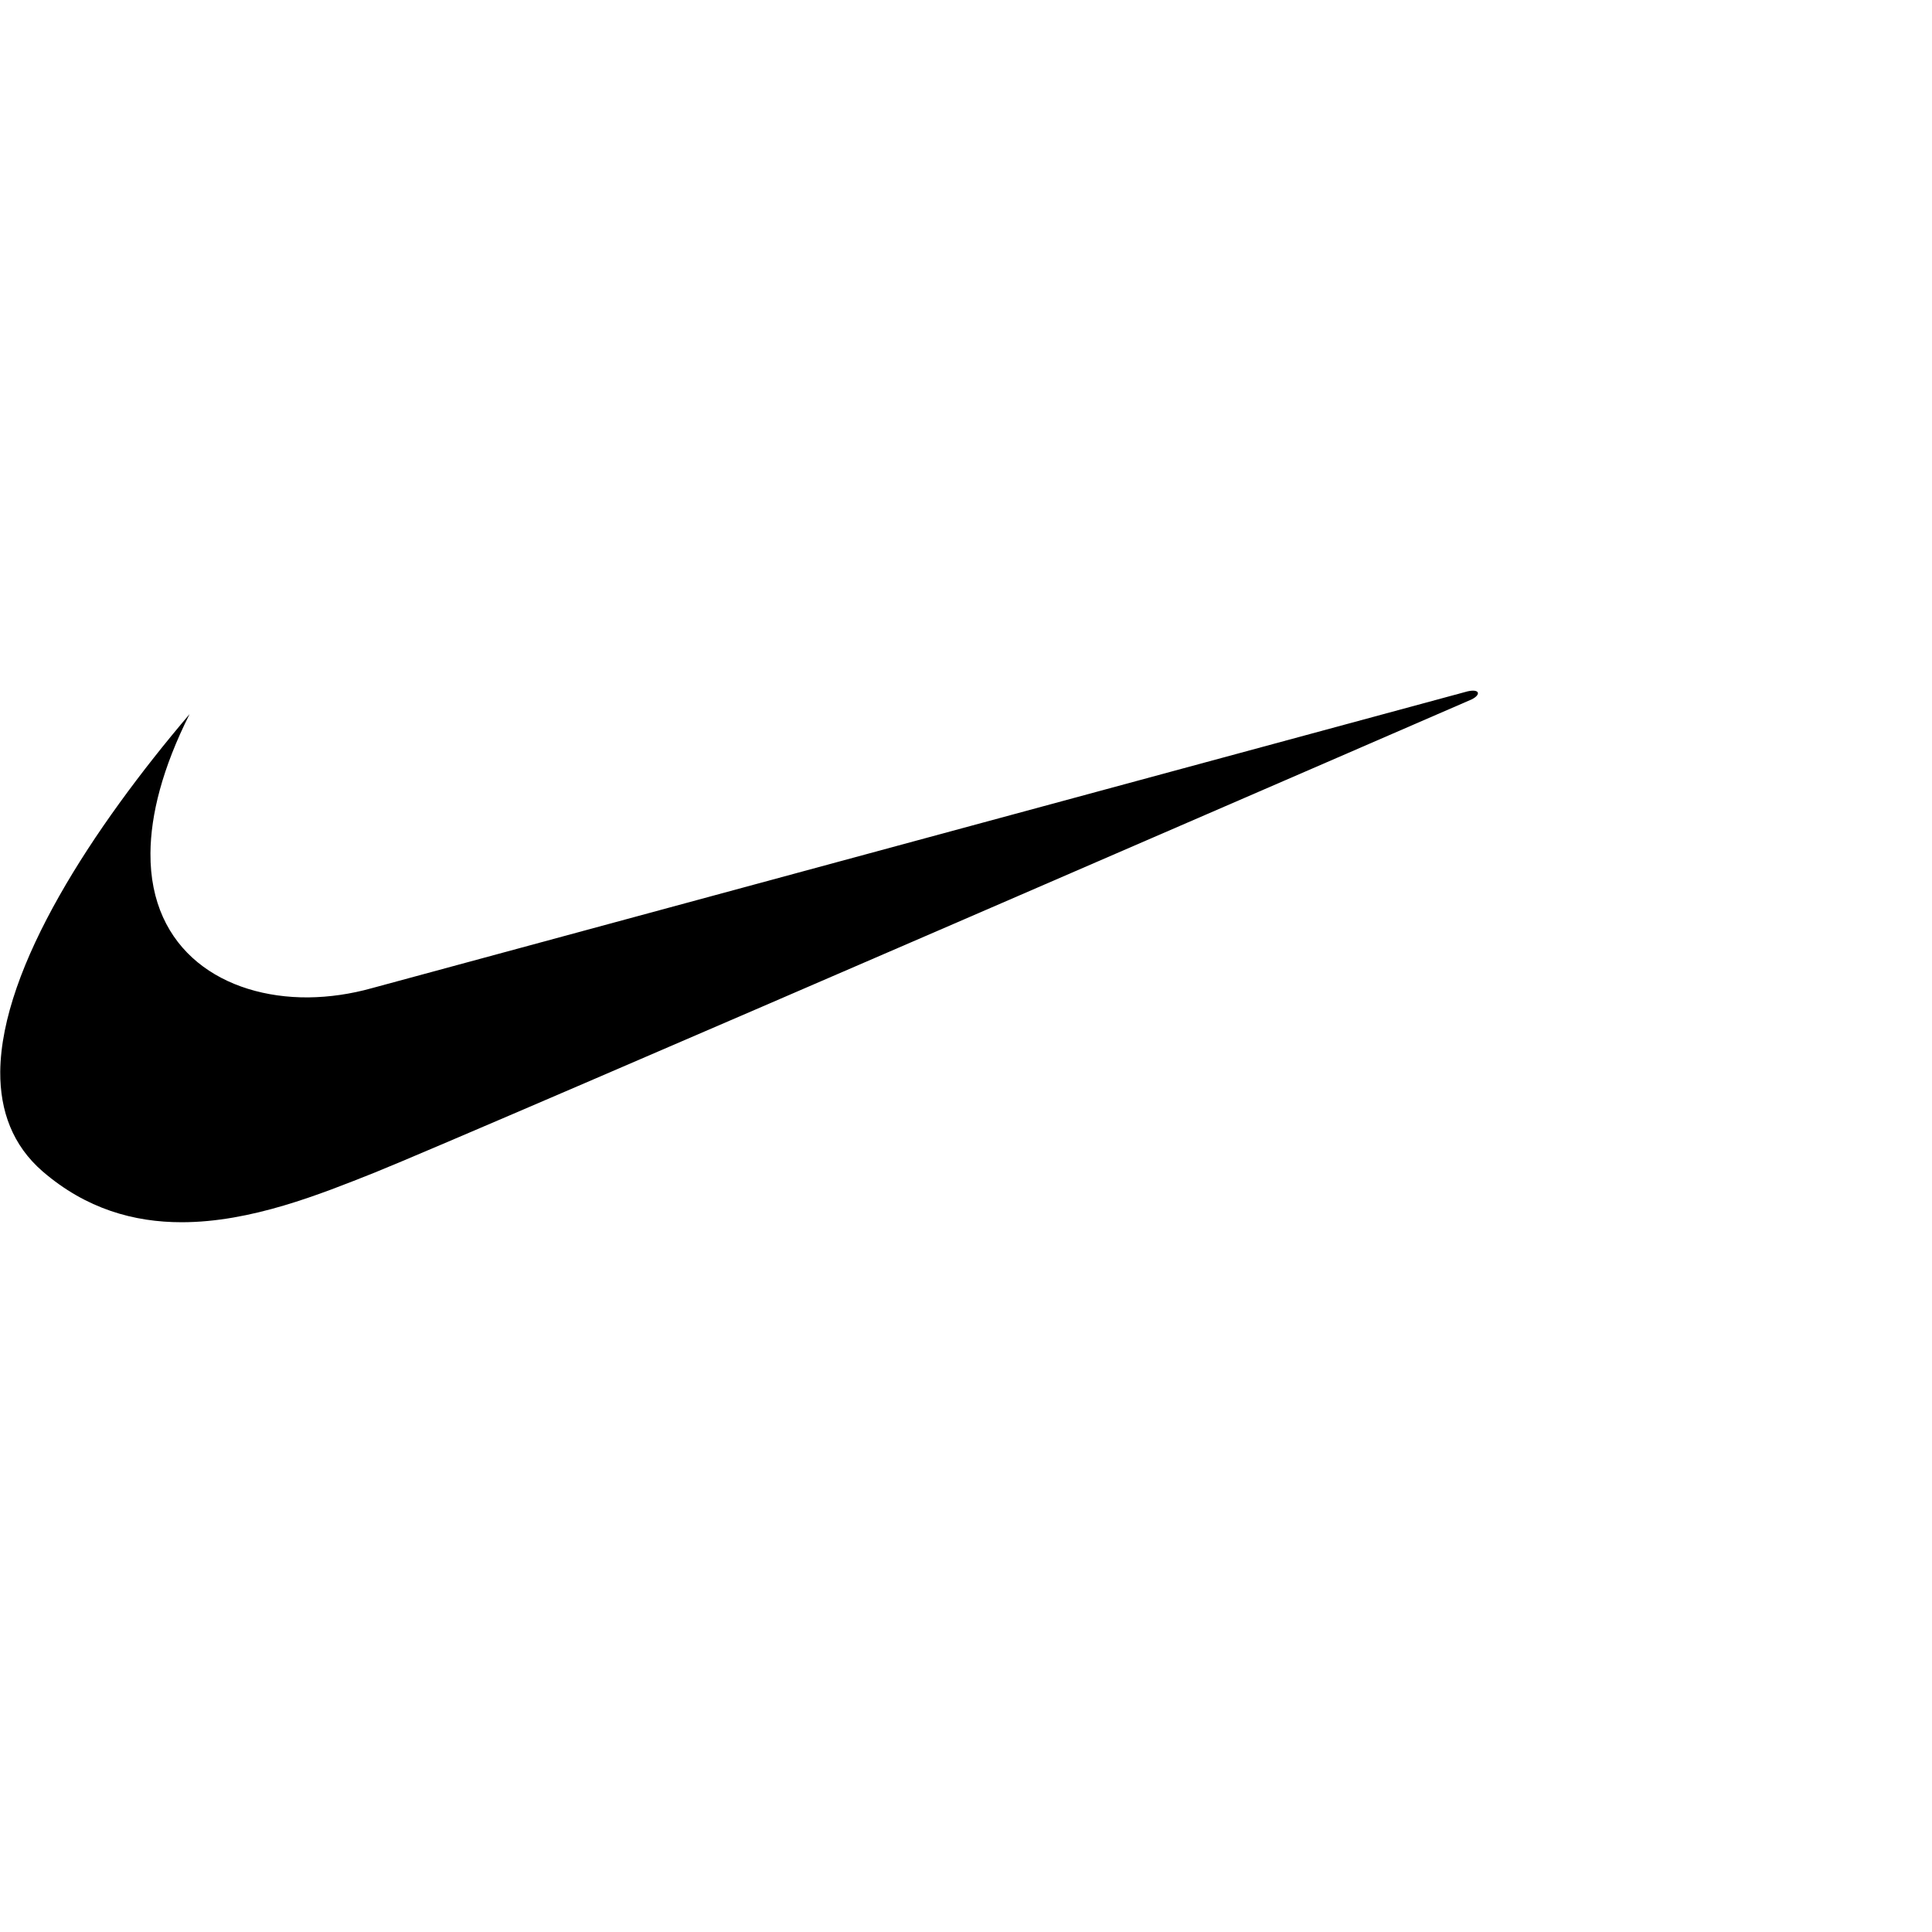 <?xml version="1.0" encoding="utf-8"?>
<!-- Generator: Adobe Illustrator 19.0.0, SVG Export Plug-In . SVG Version: 6.00 Build 0)  -->
<svg version="1.1" id="Layer_1" xmlns="http://www.w3.org/2000/svg" xmlns:xlink="http://www.w3.org/1999/xlink" x="0px" y="0px"
	 viewBox="0 0 800 800" height="600" width="600" style="enable-background:new 0 0 612 792;" xml:space="preserve">
<style type="text/css">
	.st0{fill:none;stroke:#000000;stroke-width:0;stroke-linecap:round;stroke-linejoin:round;stroke-miterlimit:10;}
</style>
<g id="SPLINE">
	<path class="st0" d="M78.5,295.7c-39.8,46.8-78,104.7-78.4,148.1C0,460,5.2,474.3,17.7,485.1c18,15.5,37.8,21,57.5,21
		c28.8,0,57.4-11.6,79.8-20.5c37.7-15.1,454.4-196,454.4-196c4-2,3.3-4.5-1.8-3.3c-2,0.5-453.7,122.9-453.7,122.9
		c-8.6,2.4-17.4,3.7-26.3,3.8c-34.7,0.2-65.6-19.1-65.3-59.7C62.4,337.4,67.2,318.2,78.5,295.7z"/>
</g>
<g id="HATCH">
	<path d="M78.5,295.7c-39.8,46.8-78,104.7-78.4,148.1C0,460,5.2,474.3,17.7,485.1c18,15.5,37.8,21,57.5,21
		c28.8,0,57.4-11.6,79.8-20.5c37.7-15.1,454.4-196,454.4-196c4-2,3.3-4.5-1.8-3.3c-2,0.5-453.7,122.9-453.7,122.9
		c-8.6,2.4-17.4,3.7-26.3,3.8c-34.7,0.2-65.6-19.1-65.3-59.7C62.4,337.4,67.2,318.2,78.5,295.7z"/>
</g>
</svg>
